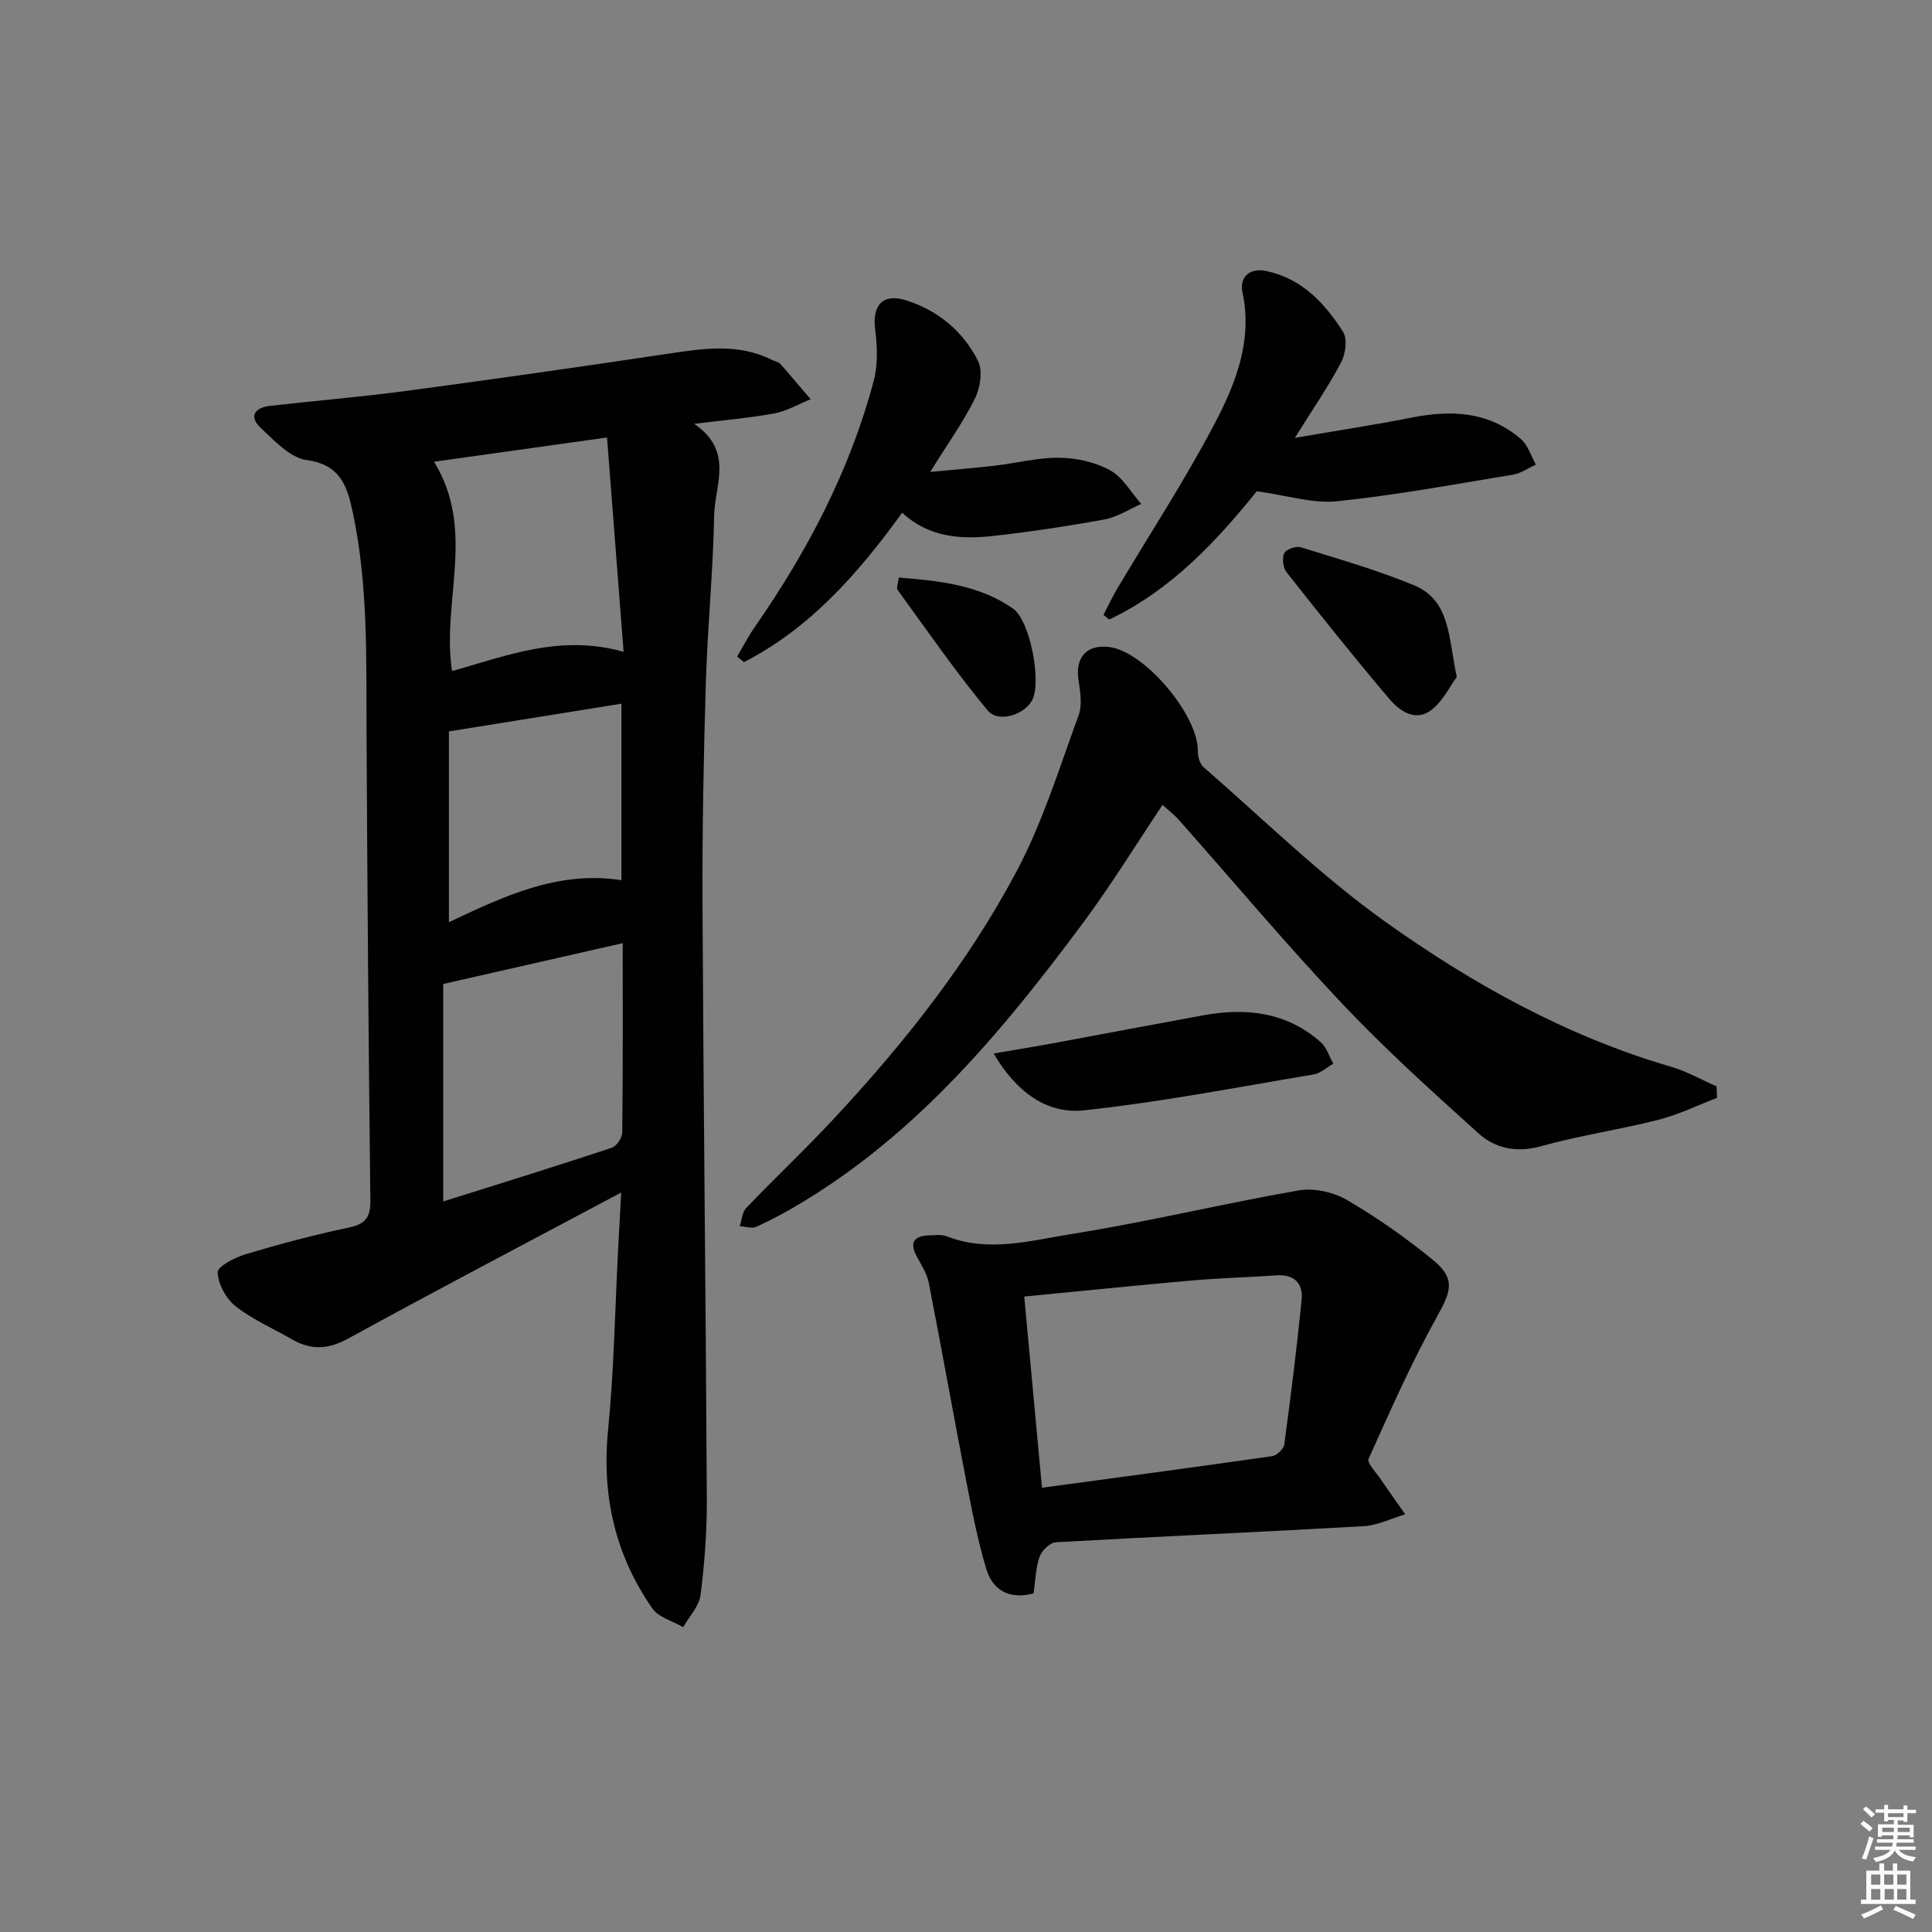 <svg enable-background="new 0 0 400 400" viewBox="0 0 400 400" xmlns="http://www.w3.org/2000/svg"><rect x="0" y="0" width="400" height="400" fill="#808080" stroke="none"/><path d="m385.2 377.6.6-.6c.6.4 1.3.9 1.9 1.5l-.6.7c-.8-.6-1.4-1.1-1.9-1.6zm.3 7.1c.6-1.4 1.1-2.9 1.5-4.5.3.1.6.3.9.4-.5 1.4-1 2.9-1.5 4.4l-.9-.2zm.2-10.1.6-.6c.7.5 1.3 1.1 1.9 1.6l-.7.7c-.6-.6-1.2-1.2-1.8-1.7zm8.4-.8h.8v.9h1.8v.7h-1.8v1.8h-.8v-.3h-1.2v.9h3.3v2.6h-.8v-.4h-2.5c0 .3 0 .6-.1.8h3.4v.7h-3.5c0 .3-.1.6-.1.8h4v.7h-3.5c.7.9 1.9 1.3 3.6 1.5-.2.2-.4.5-.6.9-1.9-.3-3.2-1.1-3.8-2.3-.5 1.1-1.8 2-3.9 2.4-.2-.3-.4-.5-.6-.8 1.9-.4 3.1-.9 3.6-1.7h-3.2v-.7h3.5c.1-.2.1-.5.2-.8h-3.3v-.7h3.4c0-.2 0-.5 0-.8h-2.4v.3h-.8v-2.6h3.3v-.9h-1.2v.3h-.8v-1.8h-1.8v-.7h1.8v-.9h.8v.9h3.2zm-4.4 5.5h2.4c0-.3 0-.6 0-.9h-2.4zm1.2-3.1h3.2v-.8h-3.2zm4.4 2.2h-2.4v.9h2.5v-.9z" fill="#fcfafa"/><path d="m389.2 385.8h.9v1.5h1.8v-1.5h.9v1.5h2.7v6h1.1v.9h-11.3v-.9h1.1v-6h2.7v-1.5zm.2 8.7.5.8c-1.2.6-2.5 1.3-4 1.9-.2-.3-.3-.6-.6-.8 1.6-.6 3-1.3 4.1-1.9zm-2-4.3h1.9v-2.1h-1.9zm0 3.1h1.9v-2.2h-1.9zm2.7-3.1h1.9v-2.1h-1.9zm.1 3.1h1.9v-2.2h-1.9zm2.3 1.3c1.4.6 2.7 1.2 4.1 1.8l-.5.9c-1.5-.7-2.8-1.4-4.1-1.9zm2.2-6.5h-1.9v2.1h1.9zm-1.9 5.2h1.9v-2.2h-1.9z" fill="#fcfafa"/><g fill="#010101"><path d="m128.61 246.9c-19.47 10.37-38.13 20.15-56.59 30.27-4.18 2.29-7.74 2.36-11.66.08-3.88-2.26-8.11-4.06-11.59-6.81-1.97-1.56-3.64-4.6-3.7-7.02-.03-1.24 3.61-3.1 5.86-3.77 6.99-2.09 14.07-3.98 21.21-5.48 3.42-.72 4.58-1.99 4.54-5.57-.38-32.3-.63-64.6-.79-96.9-.07-15.3.35-30.61-2.87-45.7-1.14-5.34-2.56-9.8-9.52-10.75-3.44-.47-6.68-4-9.52-6.66-2.55-2.39-1.22-4.2 1.94-4.56 9.4-1.07 18.84-1.85 28.21-3.1 18.09-2.42 36.17-5 54.22-7.7 7.29-1.09 14.48-2.22 21.45 1.27.6.3 1.37.42 1.78.87 2.13 2.39 4.17 4.85 6.25 7.29-2.48 1-4.88 2.43-7.46 2.92-4.99.94-10.09 1.35-16.65 2.17 8.29 5.66 4.26 12.68 4.14 18.95-.22 11.63-1.38 23.23-1.73 34.86-.46 15.3-.75 30.62-.68 45.92.19 40.96.68 81.92.89 122.88.03 6.64-.46 13.31-1.3 19.89-.3 2.33-2.35 4.43-3.6 6.64-2.17-1.27-5.09-2.02-6.39-3.9-7.68-11.05-10.49-23.3-9.16-36.83 1.24-12.56 1.44-25.22 2.1-37.83.2-3.54.39-7.09.62-11.43zm-36.84 1.85c11.96-3.77 23.46-7.33 34.88-11.11 1-.33 2.17-2.08 2.18-3.19.15-12.94.1-25.89.1-39.18-12.62 2.87-24.82 5.64-37.16 8.45zm1.82-109.81c11.42-3.21 22.45-7.67 35.52-3.99-1.17-15.22-2.28-29.53-3.43-44.37-12.39 1.74-24.2 3.39-35.82 5.02 8.77 14.23 1.52 28.98 3.73 43.34zm35.07 6.75c-11.98 1.92-23.55 3.78-35.72 5.74v39.5c11.26-5.3 22.5-10.74 35.72-8.7 0-12.21 0-23.95 0-36.54z"/><path d="m355.5 227.3c-4.04 1.54-7.99 3.49-12.16 4.55-8.03 2.04-16.28 3.23-24.25 5.45-5.09 1.42-9.49.5-13.03-2.69-9.61-8.68-19.27-17.38-28.15-26.78-11.64-12.33-22.56-25.35-33.81-38.05-.97-1.1-2.16-2-3.4-3.15-5.57 8.32-10.67 16.65-16.47 24.45-16.64 22.39-34.39 43.73-58.83 58.26-2.84 1.69-5.77 3.28-8.78 4.64-.95.43-2.3-.04-3.47-.1.43-1.28.5-2.91 1.35-3.79 5.86-6.12 12.04-11.94 17.82-18.13 14.7-15.73 28.08-32.58 38.18-51.61 5.39-10.16 8.83-21.39 12.81-32.25.79-2.16.35-4.92-.02-7.32-.71-4.68 1.69-7.41 6.38-6.82 7.3.92 18.39 14.04 18.33 21.52-.01 1.12.38 2.64 1.15 3.32 12.42 10.8 24.24 22.45 37.58 31.98 18.12 12.93 37.62 23.77 59.28 30.09 3.24.95 6.26 2.68 9.38 4.05.04.8.07 1.59.11 2.38z"/><path d="m213.99 329.9c-5.21 1.36-8.5-.83-9.78-5.04-1.86-6.14-3.05-12.49-4.27-18.8-2.62-13.49-5.02-27.03-7.66-40.52-.37-1.89-1.53-3.65-2.47-5.4-1.68-3.13-.36-4.31 2.72-4.38 1.16-.03 2.44-.2 3.47.2 8.74 3.42 17.5.86 26.01-.5 15.69-2.5 31.17-6.26 46.82-8.99 3.16-.55 7.18.31 9.98 1.94 6.28 3.66 12.31 7.88 17.93 12.5 4.65 3.83 3.71 6.41.81 11.63-5.3 9.52-9.72 19.55-14.2 29.5-.38.84 1.52 2.76 2.44 4.12 1.68 2.48 3.43 4.91 5.15 7.36-2.86.85-5.7 2.29-8.6 2.46-21.24 1.21-42.5 2.13-63.74 3.33-1.21.07-2.9 1.69-3.35 2.96-.82 2.29-.86 4.86-1.26 7.63zm1.74-21.88c15.93-2.15 31.84-4.27 47.72-6.55.94-.14 2.33-1.49 2.45-2.43 1.34-10 2.61-20.01 3.59-30.05.33-3.35-1.63-5.2-5.25-4.94-5.79.4-11.6.55-17.37 1.05-11.51 1.01-23.01 2.2-34.81 3.34 1.21 13.13 2.4 25.96 3.67 39.58z"/><path d="m268.08 90.66c8.93-1.54 16.62-2.7 24.24-4.21 8.2-1.63 15.96-1.25 22.57 4.45 1.47 1.27 2.09 3.51 3.1 5.3-1.59.71-3.11 1.81-4.77 2.08-12.12 1.99-24.22 4.24-36.41 5.5-5.04.52-10.32-1.21-16.61-2.07-8.03 9.97-17.54 20.38-30.55 26.56-.4-.32-.79-.65-1.19-.97.93-1.79 1.79-3.62 2.81-5.35 6.7-11.28 13.9-22.29 20.02-33.88 4.46-8.45 8.12-17.43 5.94-27.64-.59-2.77 1.21-5.1 4.93-4.32 7.41 1.56 12.11 6.66 15.9 12.58.94 1.47.54 4.56-.38 6.3-2.6 4.95-5.8 9.59-9.6 15.67z"/><path d="m152.61 135.93c1.22-2.05 2.31-4.18 3.67-6.13 10.89-15.67 19.67-32.38 24.6-50.89.9-3.38.77-7.21.31-10.73-.64-4.98 1.59-7.54 6.45-5.99 6.61 2.11 11.79 6.43 14.86 12.57 1 2.01.46 5.51-.63 7.71-2.42 4.89-5.64 9.38-9.28 15.24 5.18-.5 9.34-.83 13.49-1.31 4.45-.52 8.89-1.7 13.32-1.63 3.53.05 7.38.91 10.44 2.6 2.63 1.45 4.33 4.58 6.44 6.97-2.52 1.1-4.95 2.72-7.58 3.2-7.67 1.41-15.4 2.57-23.16 3.43-6.7.74-13.31.26-18.75-4.82-9.22 12.74-19.12 23.92-32.76 30.94-.48-.38-.95-.77-1.42-1.16z"/><path d="m205.72 218.12c4.6-.79 8.4-1.4 12.17-2.1 10.41-1.92 20.81-3.91 31.22-5.81 8.89-1.62 17.27-.68 24.33 5.55 1.23 1.08 1.76 2.96 2.61 4.47-1.36.76-2.63 1.98-4.08 2.22-15.81 2.65-31.59 5.72-47.5 7.43-7.77.83-14.04-3.78-18.75-11.76z"/><path d="m301.61 140.14c-1.32 1.79-2.79 4.93-5.23 6.83-3.27 2.56-6.58.27-8.72-2.25-7.29-8.59-14.31-17.4-21.29-26.25-.73-.93-.97-2.9-.48-3.94.37-.8 2.43-1.53 3.41-1.23 7.86 2.44 15.81 4.72 23.41 7.85s7.14 10.81 8.9 18.99z"/><path d="m186.09 119.58c8.4.67 16.58 1.51 23.62 6.4 3.52 2.44 5.89 14.79 4.09 18.77-1.44 3.16-7.04 5.08-9.34 2.31-6.62-7.96-12.51-16.54-18.62-24.92-.29-.39.09-1.24.25-2.56z"/></g></svg>